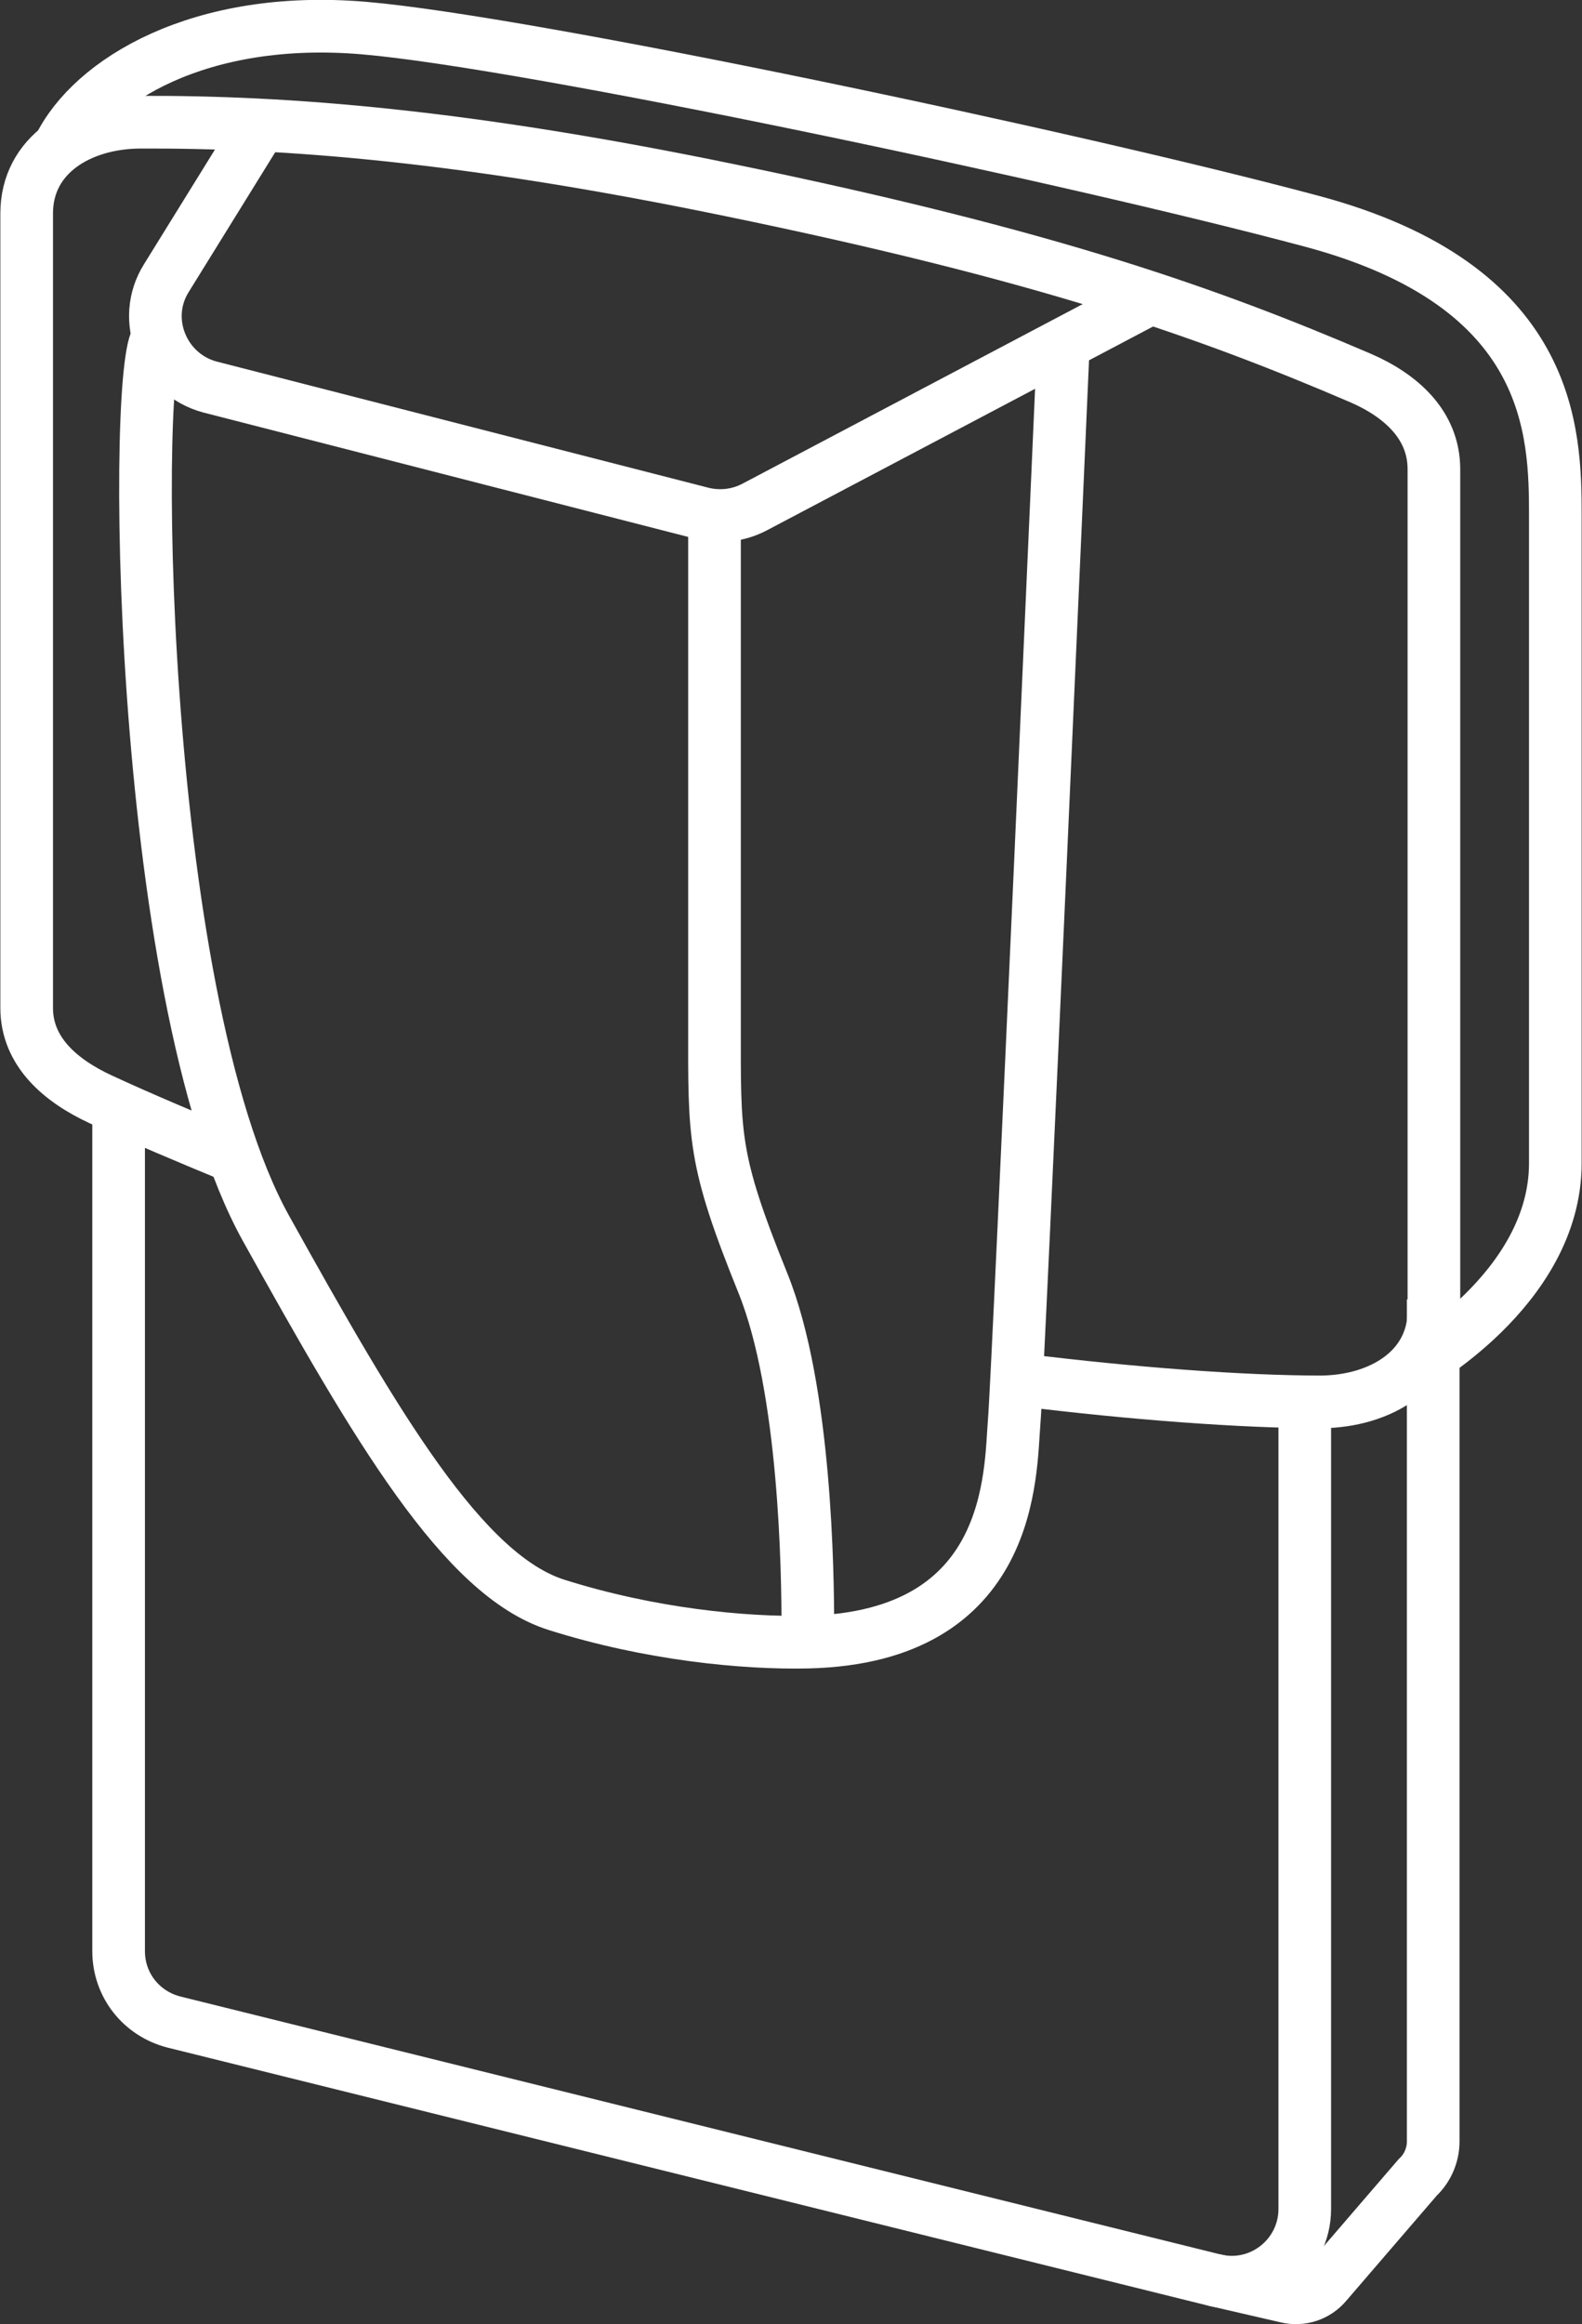 <?xml version="1.0" encoding="UTF-8"?>
<svg id="Layer_1" xmlns="http://www.w3.org/2000/svg" version="1.1" viewBox="0 0 22.54 33.09">
  <rect x="0" y="0" width="22.54" height="33.09" fill="#333333" stroke="none"/>
  <!-- Generator: Adobe Illustrator 29.2.1, SVG Export Plug-In . SVG Version: 2.1.0 Build 116)  -->
  <defs>
    <style>
      .st0 {
        fill: none;
        stroke: #fff;
        stroke-miterlimit: 10;
        stroke-width: .75px;
      }
    </style>
  </defs>
  <path class="st0" d="M20.09,19.49s2.07-1.12,2.07-2.93V7.35c0-1.2-.03-3.28-3.47-4.2S7.53.6,5.19.4,1.3,1.15.84,2.1"/>
  <path class="st0" d="M17.29,32.46l1.04.24c.21.05.43-.02.57-.19l1.3-1.51c.14-.13.22-.32.22-.51v-11.99"/>
  <path class="st0" d="M18.59,19.96v11.49c0,.68-.64,1.18-1.3,1.01l-14.81-3.67c-.47-.12-.79-.53-.79-1.01v-12"/>
  <path class="st0" d="M3.48,16.53c-.78-.32-1.49-.62-2.05-.88s-1.05-.67-1.05-1.3V3.04c0-.84.76-1.29,1.6-1.3,2.12-.01,4.65.19,8.43.97,4.52.93,6.8,1.74,8.97,2.67.58.25,1.05.67,1.05,1.3v11.98c0,.84-.76,1.29-1.6,1.3-1.14,0-2.71-.12-4.25-.31"/>
  <path class="st0" d="M2.22,4.57"/>
  <path class="st0" d="M11.51,23.17c0-.76-.03-3.39-.64-4.9-.72-1.78-.69-2.08-.69-3.69v-7.22"/>
  <path class="st0" d="M15.15,4.92s-.64,14.6-.7,15.32.01,3.07-2.94,3.14c-.91.02-2.25-.11-3.58-.53s-2.56-2.52-4.14-5.36c-1.87-3.36-1.91-12.67-1.52-12.69"/>
  <path class="st0" d="M3.72,1.78l-1.35,2.18c-.37.59-.05,1.37.62,1.55l7.02,1.8c.25.06.51.03.74-.09l5.65-2.98"/>
</svg>
